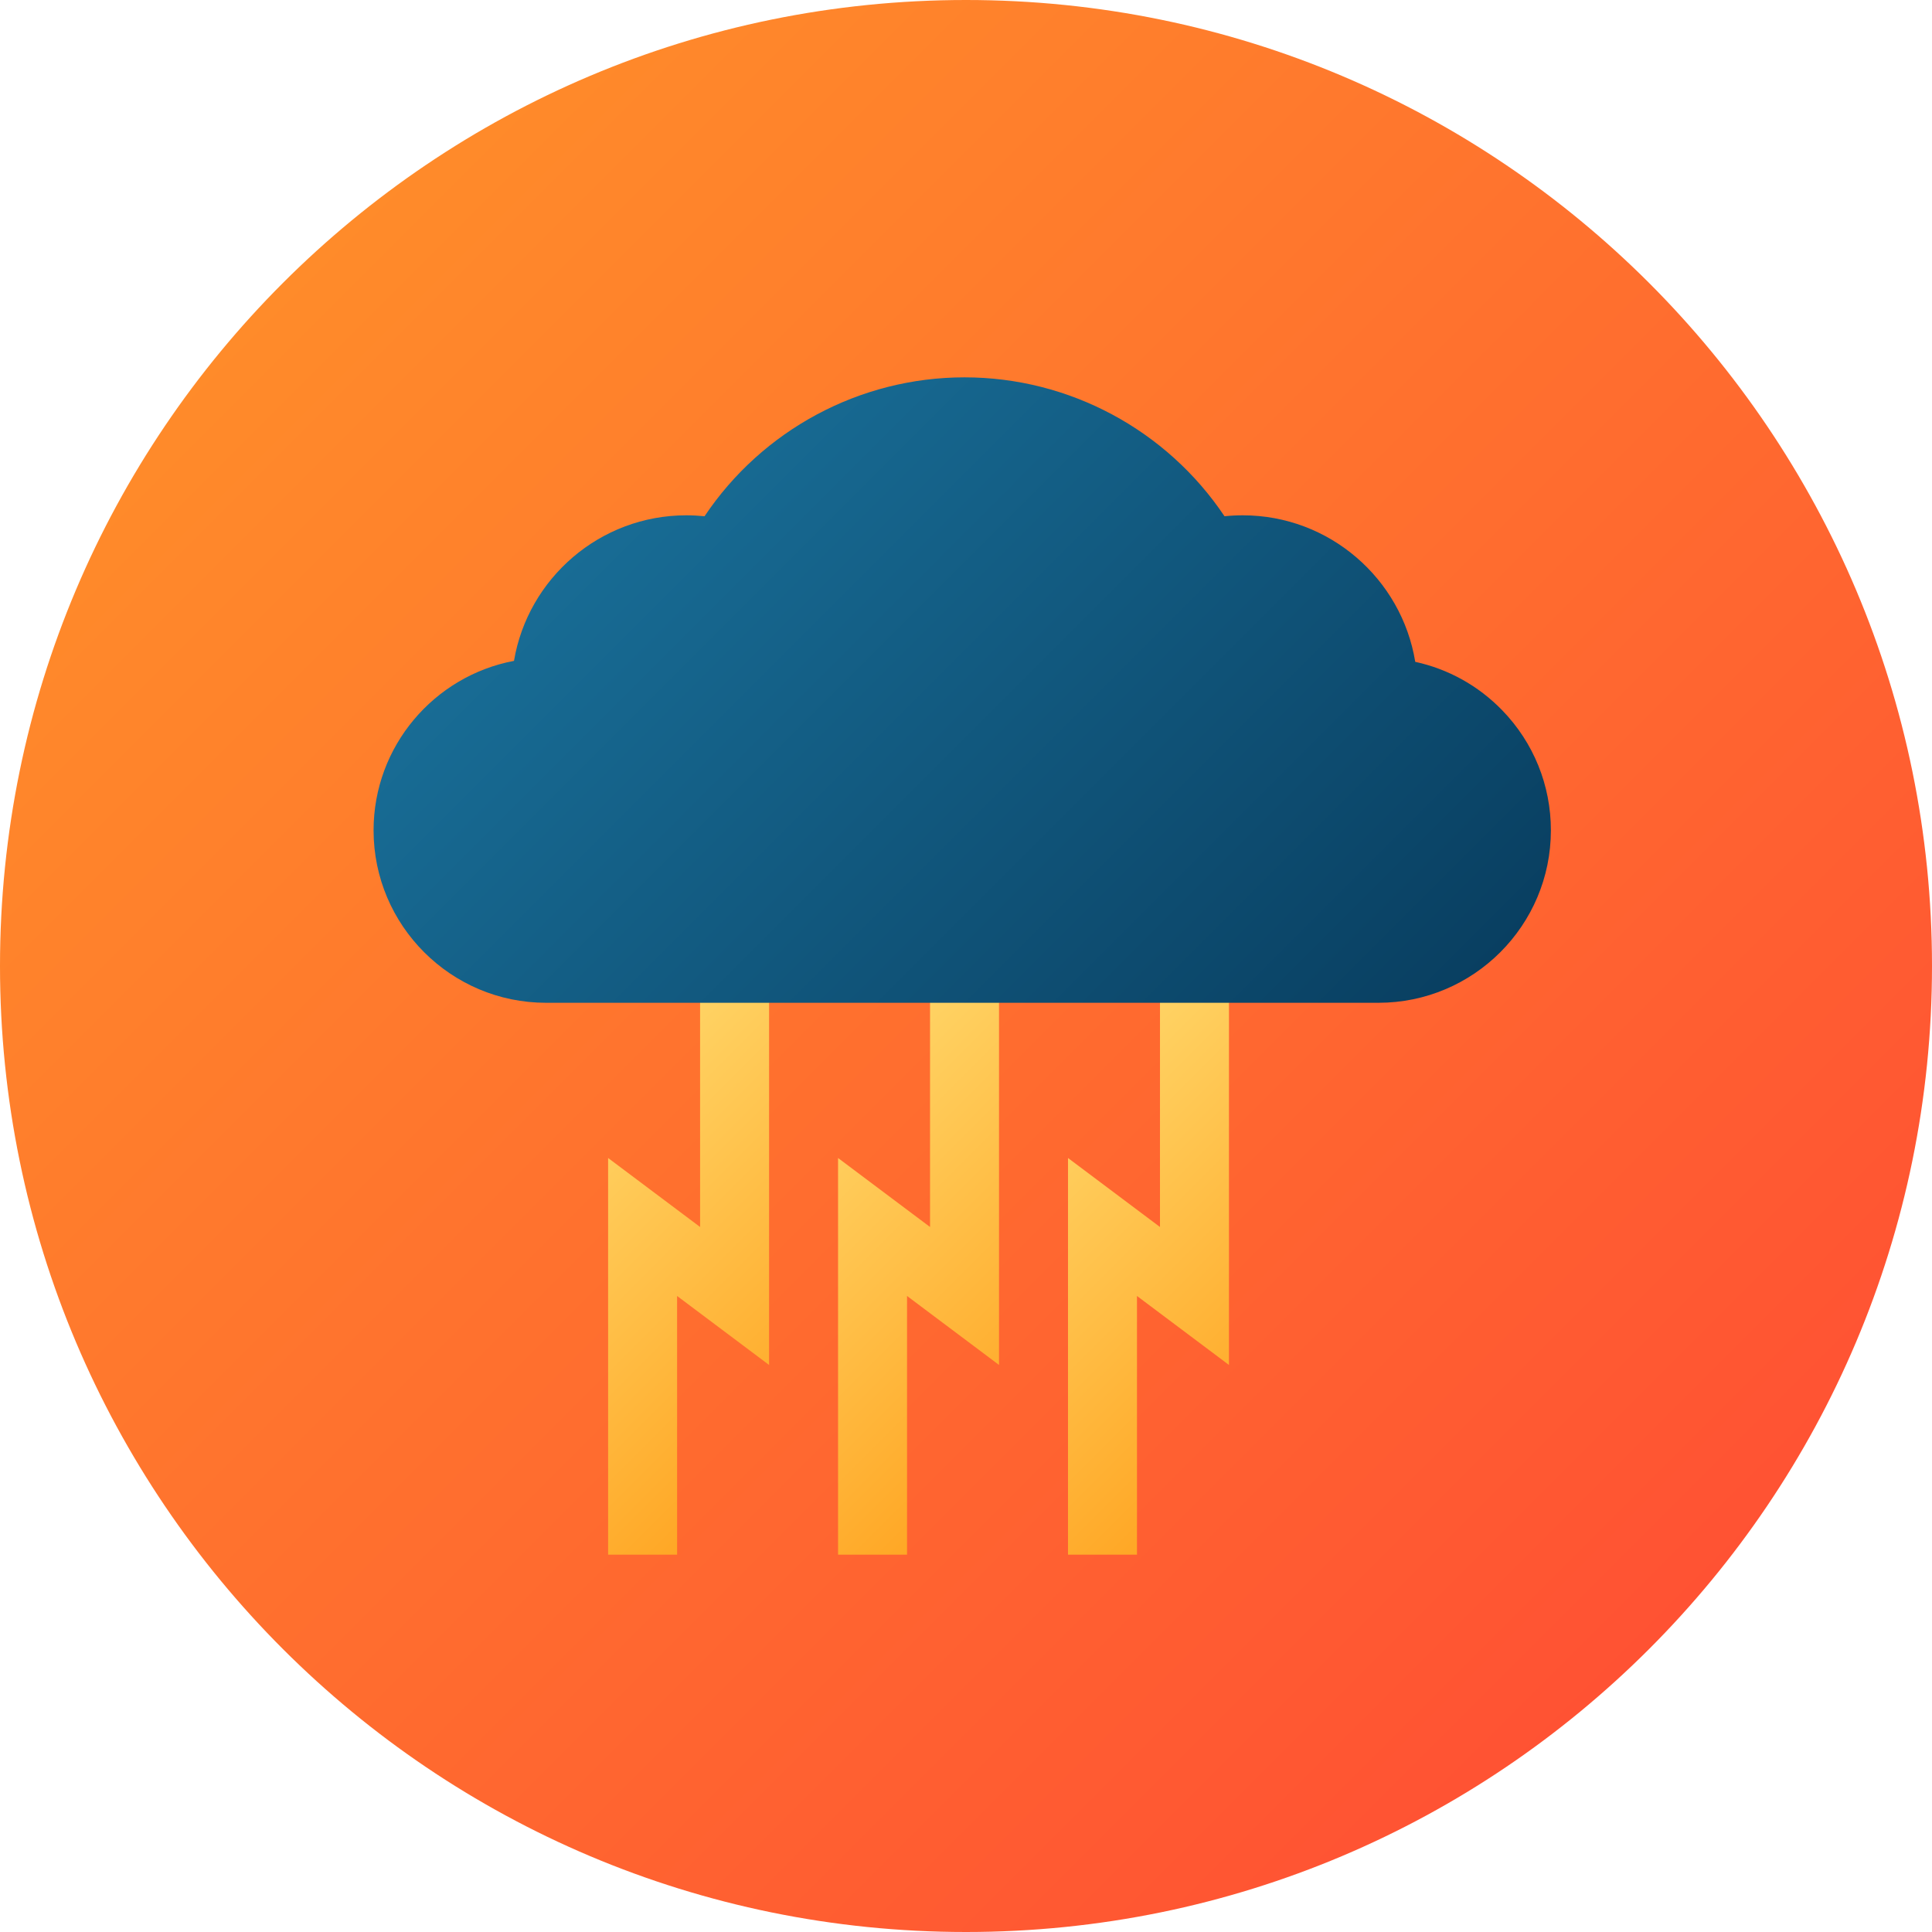 <svg height="512pt" viewBox="0 0 512 512" width="512pt" xmlns="http://www.w3.org/2000/svg" xmlns:xlink="http://www.w3.org/1999/xlink"><linearGradient id="a" gradientUnits="userSpaceOnUse" x1="74.981" x2="437.019" y1="74.981" y2="437.019"><stop offset="0" stop-color="#ff8b2a"/><stop offset="1" stop-color="#ff5233"/></linearGradient><linearGradient id="b"><stop offset="0" stop-color="#ffd567"/><stop offset="1" stop-color="#ffa725"/></linearGradient><linearGradient id="c" gradientUnits="userSpaceOnUse" x1="145.161" x2="219.809" xlink:href="#b" y1="296.981" y2="371.629"/><linearGradient id="d" gradientUnits="userSpaceOnUse" x1="206.097" x2="280.746" xlink:href="#b" y1="296.98" y2="371.629"/><linearGradient id="e" gradientUnits="userSpaceOnUse" x1="267.035" x2="341.684" xlink:href="#b" y1="296.981" y2="371.629"/><linearGradient id="f" gradientUnits="userSpaceOnUse" x1="167.639" x2="342.97" y1="131.646" y2="306.977"><stop offset="0" stop-color="#186c95"/><stop offset="1" stop-color="#093f61"/></linearGradient><path d="m512 256c0 141.387-114.613 256-256 256s-256-114.613-256-256 114.613-256 256-256 256 114.613 256 256zm0 0" fill="url(#a)"/><path d="m179.438 412h-18.281v-105.117l24.375 18.281v-68.555h18.281v105.117l-24.375-18.281zm0 0" fill="url(#c)"/><path d="m240.375 412h-18.281v-105.117l24.375 18.281v-68.555h18.281v105.117l-24.375-18.281zm0 0" fill="url(#d)"/><path d="m307.406 256.609v68.555l-24.375-18.281v105.117h18.281v-68.555l24.375 18.281v-105.117zm0 0" fill="url(#e)"/><path d="m398.102 188.23c-6.34-6.531-14.328-10.945-23.047-12.836-3.586-21.992-22.719-38.832-45.711-38.832-1.617 0-3.23.082-4.836.25-15.309-22.859-41.141-36.812-68.898-36.812s-53.594 13.953-68.898 36.812c-1.605-.164-3.219-.25-4.836-.25-22.898 0-41.973 16.707-45.664 38.574-21.16 3.992-37.211 22.609-37.211 44.91 0 25.199 20.504 45.703 45.703 45.703h220.594c25.199 0 45.703-20.504 45.703-45.703 0-11.945-4.582-23.242-12.898-31.816zm0 0" fill="url(#f)"/></svg>